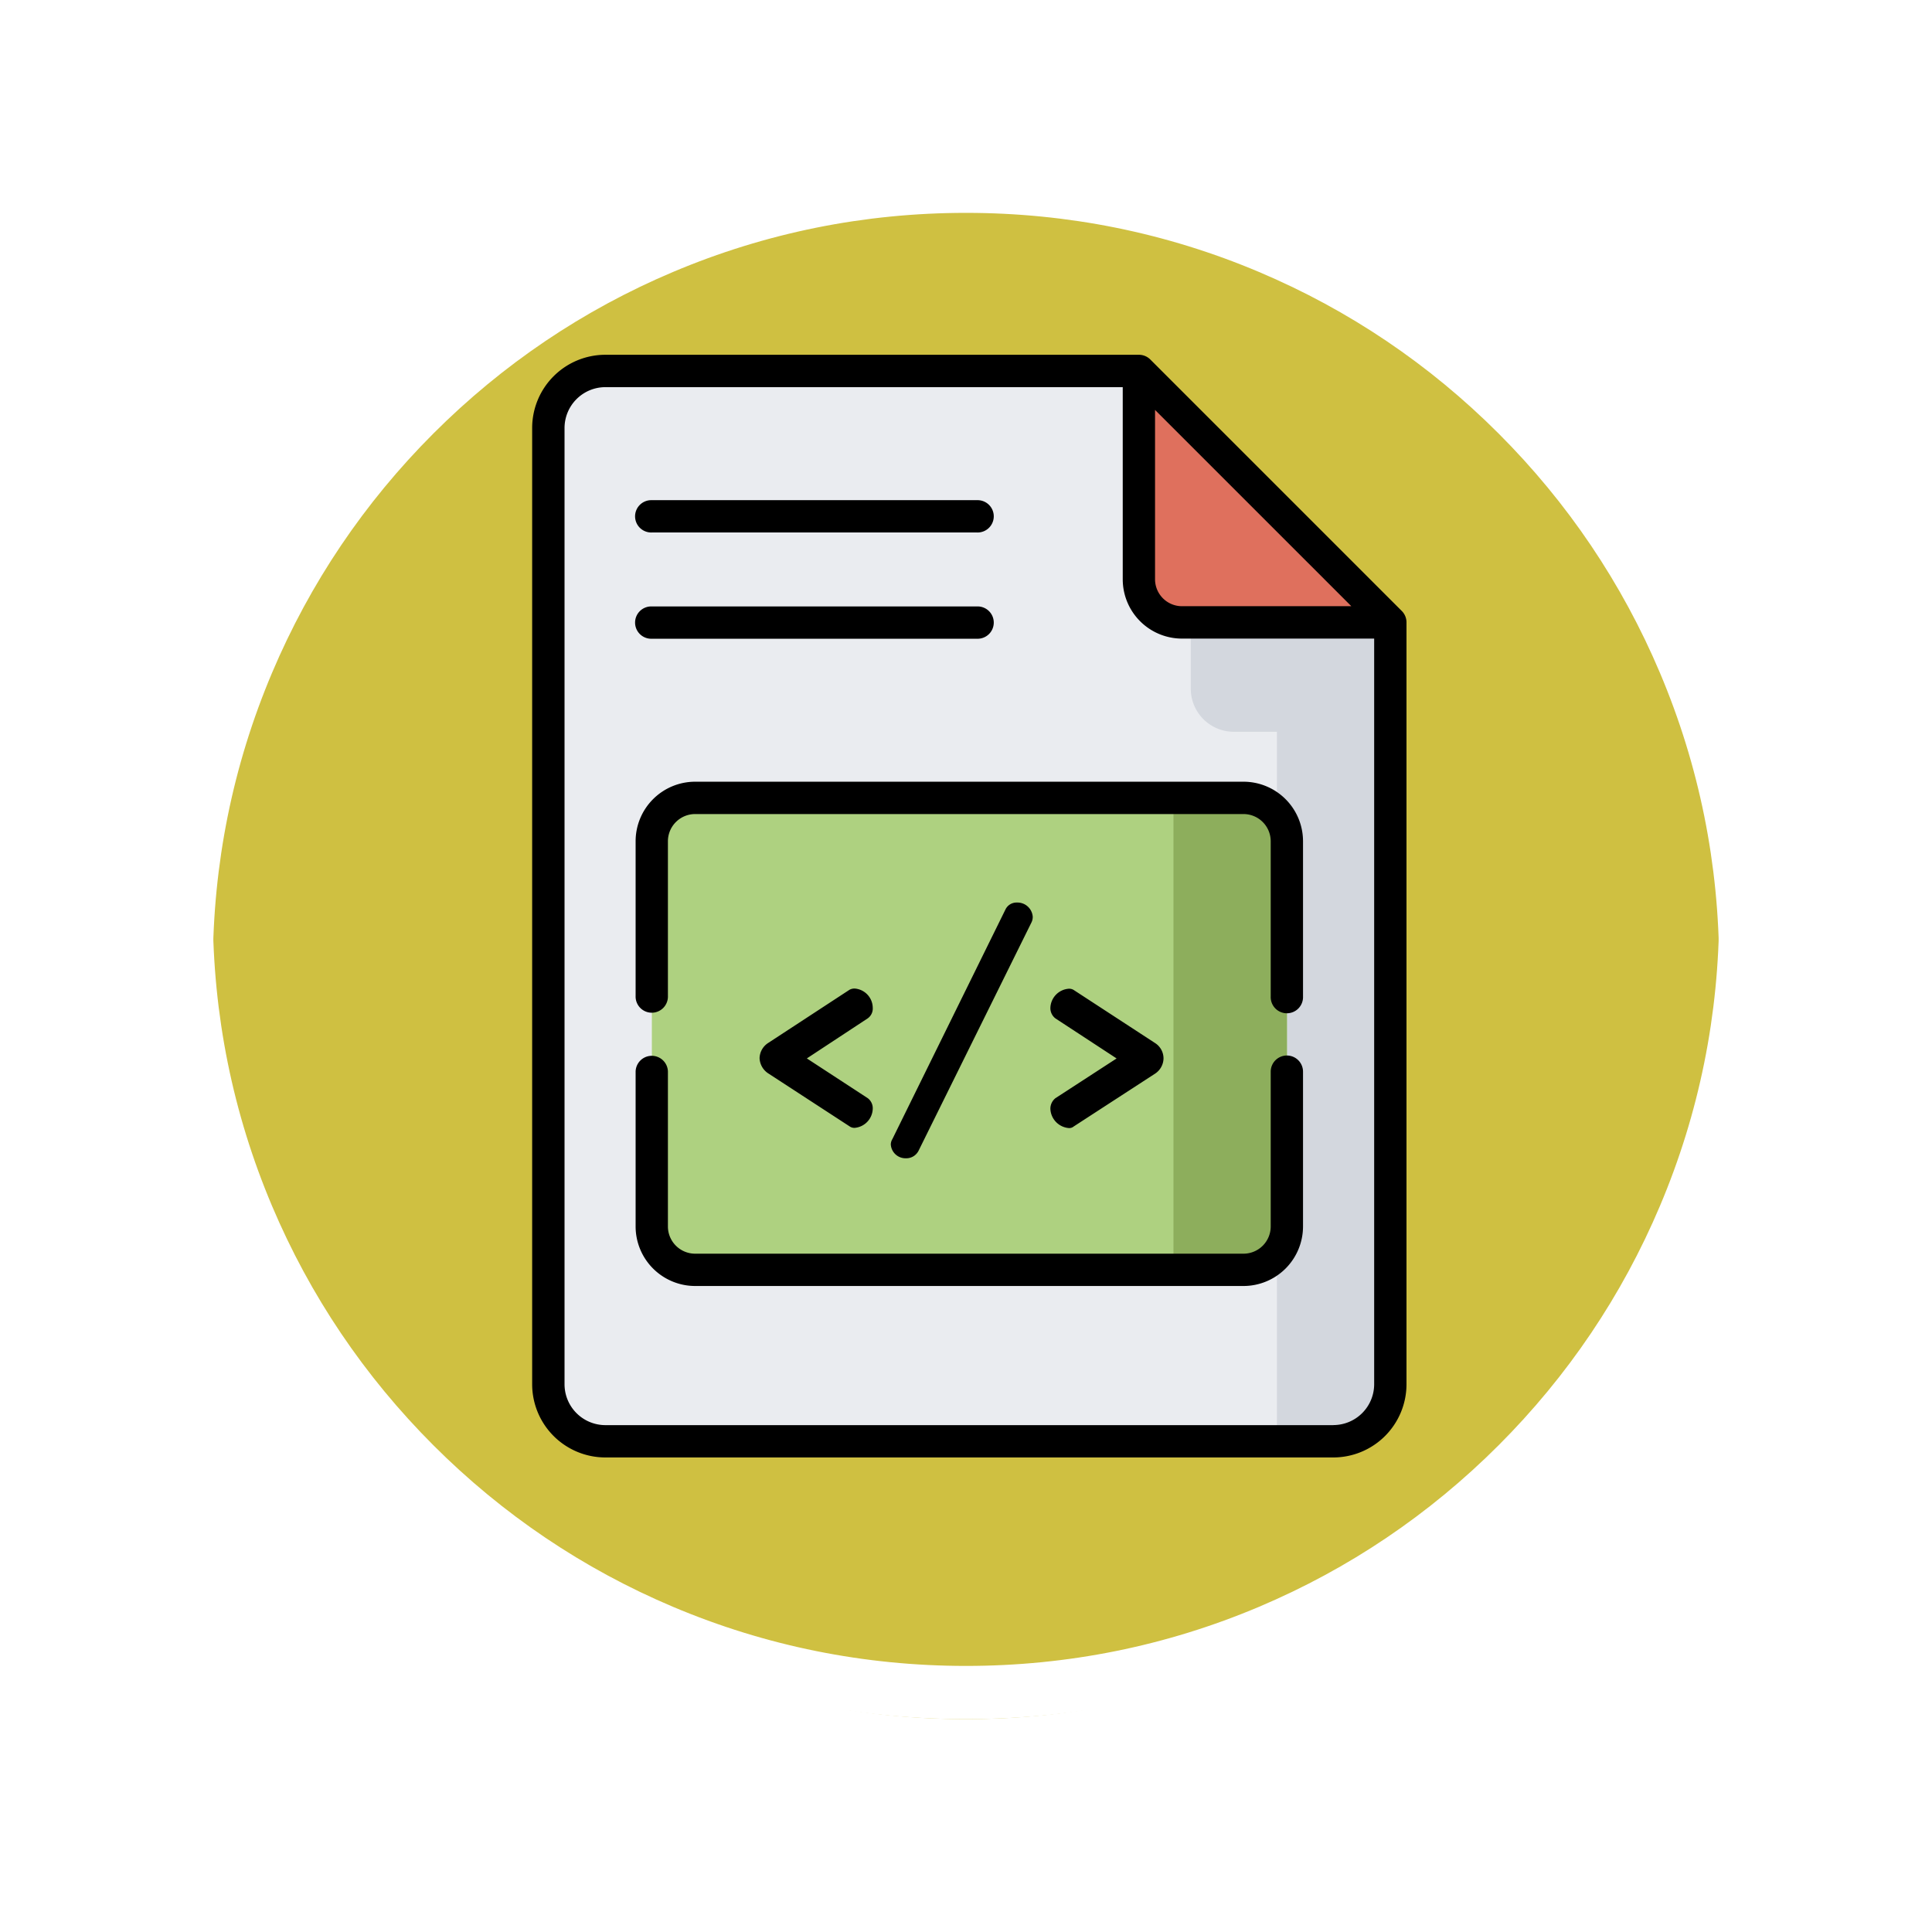 <svg xmlns="http://www.w3.org/2000/svg" xmlns:xlink="http://www.w3.org/1999/xlink" width="108.914" height="108.914" viewBox="0 0 108.914 108.914">
  <defs>
    <filter id="Trazado_874925" x="0" y="0" width="108.914" height="108.914" filterUnits="userSpaceOnUse">
      <feOffset dy="3" input="SourceAlpha"/>
      <feGaussianBlur stdDeviation="3" result="blur"/>
      <feFlood flood-opacity="0.161"/>
      <feComposite operator="in" in2="blur"/>
      <feComposite in="SourceGraphic"/>
    </filter>
  </defs>
  <g id="Grupo_1179952" data-name="Grupo 1179952" transform="translate(-1166.051 -6632)">
    <g id="Grupo_1179034" data-name="Grupo 1179034" transform="translate(1175.051 6638)">
      <g id="Grupo_1111314" data-name="Grupo 1111314">
        <g id="Grupo_1109835" data-name="Grupo 1109835">
          <g id="Grupo_1107913" data-name="Grupo 1107913" transform="translate(0 0)">
            <g transform="matrix(1, 0, 0, 1, -9, -6)" filter="url(#Trazado_874925)">
              <g id="Trazado_874925-2" data-name="Trazado 874925" transform="translate(9 6)" fill="#c7b622" opacity="0.859">
                <path d="M 45.457 89.414 C 39.522 89.414 33.766 88.252 28.347 85.96 C 23.113 83.746 18.412 80.577 14.375 76.539 C 10.337 72.502 7.168 67.801 4.954 62.567 C 2.662 57.149 1.5 51.392 1.5 45.457 C 1.5 39.522 2.662 33.766 4.954 28.347 C 7.168 23.113 10.337 18.412 14.375 14.375 C 18.412 10.337 23.113 7.168 28.347 4.954 C 33.766 2.662 39.522 1.5 45.457 1.5 C 51.392 1.5 57.148 2.662 62.566 4.954 C 67.8 7.168 72.502 10.337 76.539 14.375 C 80.576 18.412 83.746 23.113 85.96 28.347 C 88.252 33.766 89.414 39.522 89.414 45.457 C 89.414 51.392 88.252 57.149 85.96 62.567 C 83.746 67.801 80.576 72.502 76.539 76.539 C 72.502 80.577 67.8 83.746 62.566 85.96 C 57.148 88.252 51.392 89.414 45.457 89.414 Z" stroke="none"/>
                <path d="M 45.457 3 C 39.724 3 34.164 4.122 28.932 6.335 C 23.876 8.473 19.335 11.535 15.435 15.435 C 11.535 19.335 8.473 23.876 6.335 28.932 C 4.122 34.164 3 39.724 3 45.457 C 3 51.19 4.122 56.75 6.335 61.982 C 8.473 67.038 11.535 71.579 15.435 75.479 C 19.335 79.379 23.876 82.441 28.932 84.579 C 34.164 86.792 39.724 87.914 45.457 87.914 C 51.19 87.914 56.75 86.792 61.982 84.579 C 67.037 82.441 71.578 79.379 75.478 75.479 C 79.378 71.579 82.44 67.038 84.578 61.982 C 86.791 56.75 87.914 51.19 87.914 45.457 C 87.914 39.724 86.791 34.164 84.578 28.932 C 82.44 23.876 79.378 19.335 75.478 15.435 C 71.578 11.535 67.037 8.473 61.982 6.335 C 56.75 4.122 51.19 3 45.457 3 M 45.457 0 C 70.562 0 90.914 20.352 90.914 45.457 L 90.914 45.457 C 90.914 70.562 70.562 90.914 45.457 90.914 C 20.352 90.914 0 70.562 0 45.457 L 0 45.457 C 0 20.352 20.352 0 45.457 0 Z" stroke="none" fill="#fff"/>
              </g>
            </g>
            <g id="Trazado_874923" data-name="Trazado 874923" fill="none">
              <path d="M45.457,0A45.457,45.457,0,0,1,90.914,45.457h0A45.457,45.457,0,0,1,0,45.457H0A45.457,45.457,0,0,1,45.457,0Z" stroke="none"/>
              <path d="M 45.457 3 C 39.724 3 34.164 4.122 28.932 6.335 C 23.876 8.473 19.335 11.535 15.435 15.435 C 11.535 19.335 8.473 23.876 6.335 28.932 C 4.122 34.164 3 39.724 3 45.457 C 3 51.19 4.122 56.75 6.335 61.982 C 8.473 67.038 11.535 71.579 15.435 75.479 C 19.335 79.379 23.876 82.441 28.932 84.579 C 34.164 86.792 39.724 87.914 45.457 87.914 C 51.19 87.914 56.75 86.792 61.982 84.579 C 67.037 82.441 71.578 79.379 75.478 75.479 C 79.378 71.579 82.44 67.038 84.578 61.982 C 86.791 56.75 87.914 51.19 87.914 45.457 C 87.914 39.724 86.791 34.164 84.578 28.932 C 82.44 23.876 79.378 19.335 75.478 15.435 C 71.578 11.535 67.037 8.473 61.982 6.335 C 56.75 4.122 51.19 3 45.457 3 M 45.457 0 C 70.562 0 90.914 20.352 90.914 45.457 L 90.914 45.457 C 90.914 70.562 70.562 90.914 45.457 90.914 C 20.352 90.914 0 70.562 0 45.457 L 0 45.457 C 0 20.352 20.352 0 45.457 0 Z" stroke="none" fill="#fff"/>
            </g>
          </g>
        </g>
      </g>
    </g>
    <g id="Grupo_1179951" data-name="Grupo 1179951" transform="translate(1143.038 6652)">
      <g id="Grupo_1179949" data-name="Grupo 1179949" transform="translate(53.924 0.911)">
        <g id="Grupo_1179948" data-name="Grupo 1179948" transform="translate(0)">
          <g id="Grupo_1179947" data-name="Grupo 1179947">
            <g id="Grupo_1179946" data-name="Grupo 1179946">
              <g id="Grupo_1179945" data-name="Grupo 1179945">
                <g id="Grupo_1179944" data-name="Grupo 1179944">
                  <g id="Grupo_1179943" data-name="Grupo 1179943">
                    <g id="Grupo_1179942" data-name="Grupo 1179942">
                      <g id="Grupo_1179941" data-name="Grupo 1179941">
                        <g id="Grupo_1179940" data-name="Grupo 1179940">
                          <g id="Grupo_1179939" data-name="Grupo 1179939">
                            <g id="Grupo_1179938" data-name="Grupo 1179938">
                              <g id="Grupo_1179937" data-name="Grupo 1179937">
                                <path id="Trazado_1046659" data-name="Trazado 1046659" d="M60.513,10.714V64.626a3.214,3.214,0,0,0,3.214,3.214h41.039a3.214,3.214,0,0,0,3.214-3.214V21.674L93.806,7.5H63.727a3.214,3.214,0,0,0-3.214,3.214Z" transform="translate(-60.513 -7.5)" fill="#eaecf0"/>
                                <path id="Trazado_1046660" data-name="Trazado 1046660" d="M366.861,89a3.214,3.214,0,0,0,3.214-3.214V42.839l-11.25-11.25v14.99a2.427,2.427,0,0,0,2.427,2.427h2.43V89Z" transform="translate(-322.607 -28.664)" fill="#d3d7de"/>
                                <path id="Trazado_1046661" data-name="Trazado 1046661" d="M334.736,7.5l14.174,14.174H337.165a2.429,2.429,0,0,1-2.429-2.429V7.5Z" transform="translate(-301.443 -7.5)" fill="#df705d"/>
                              </g>
                            </g>
                          </g>
                        </g>
                      </g>
                    </g>
                  </g>
                  <path id="Trazado_1046662" data-name="Trazado 1046662" d="M141.909,232.35H111a2.445,2.445,0,0,1-2.445-2.445V208.188A2.445,2.445,0,0,1,111,205.743h30.914a2.445,2.445,0,0,1,2.445,2.445v21.718A2.445,2.445,0,0,1,141.909,232.35Z" transform="translate(-102.719 -181.675)" fill="#aed180"/>
                  <path id="Trazado_1046663" data-name="Trazado 1046663" d="M354.736,205.743h-3.949V232.35h3.949a2.445,2.445,0,0,0,2.445-2.445V208.188A2.445,2.445,0,0,0,354.736,205.743Z" transform="translate(-315.545 -181.675)" fill="#8dae5c"/>
                </g>
              </g>
            </g>
          </g>
        </g>
      </g>
      <g id="Grupo_1179950" data-name="Grupo 1179950" transform="translate(53.013 0)">
        <path id="Trazado_1046664" data-name="Trazado 1046664" d="M101.962,69.337H120.3a.911.911,0,1,0,0-1.821H101.962a.911.911,0,1,0,0,1.821Z" transform="translate(-95.219 -59.319)"/>
        <path id="Trazado_1046665" data-name="Trazado 1046665" d="M101.962,118.674H120.3a.911.911,0,1,0,0-1.821H101.962a.911.911,0,1,0,0,1.821Z" transform="translate(-95.219 -102.666)"/>
        <path id="Trazado_1046666" data-name="Trazado 1046666" d="M165,295.4a1.1,1.1,0,0,0-1.013-1.085.583.583,0,0,0-.3.071l-4.587,3a1.05,1.05,0,0,0-.48.853,1.074,1.074,0,0,0,.48.853l4.587,2.987a.465.465,0,0,0,.3.089A1.116,1.116,0,0,0,165,301.094a.711.711,0,0,0-.284-.6l-3.431-2.24,3.431-2.258A.677.677,0,0,0,165,295.4Z" transform="translate(-145.8 -258.587)"/>
        <path id="Trazado_1046667" data-name="Trazado 1046667" d="M221.09,268.371l6.383-12.907a.7.7,0,0,0,.071-.32.863.863,0,0,0-.889-.8.692.692,0,0,0-.64.373l-6.383,12.961a.6.6,0,0,0-.089.3.83.83,0,0,0,.853.782.77.77,0,0,0,.693-.391Z" transform="translate(-199.325 -223.464)"/>
        <path id="Trazado_1046668" data-name="Trazado 1046668" d="M293.641,301.095a1.132,1.132,0,0,0,1.031,1.085.392.392,0,0,0,.285-.089l4.6-2.987a1.05,1.05,0,0,0,.462-.853,1.028,1.028,0,0,0-.462-.853l-4.6-3a.486.486,0,0,0-.285-.071,1.117,1.117,0,0,0-1.031,1.085.724.724,0,0,0,.284.587l3.449,2.258-3.449,2.24A.759.759,0,0,0,293.641,301.095Z" transform="translate(-264.427 -258.588)"/>
        <path id="Trazado_1046669" data-name="Trazado 1046669" d="M102.035,14.441,87.861.267A.91.91,0,0,0,87.217,0H57.138a4.129,4.129,0,0,0-4.125,4.125V58.037a4.129,4.129,0,0,0,4.125,4.125H98.177a4.129,4.129,0,0,0,4.125-4.125V15.085a.91.91,0,0,0-.267-.644ZM88.127,3.109,99.193,14.174H89.645a1.52,1.52,0,0,1-1.518-1.518ZM98.177,60.34H57.138a2.306,2.306,0,0,1-2.3-2.3V4.125a2.306,2.306,0,0,1,2.3-2.3H86.306V12.657A3.343,3.343,0,0,0,89.645,16h10.835V58.037a2.306,2.306,0,0,1-2.3,2.3Z" transform="translate(-53.013 0)"/>
        <path id="Trazado_1046670" data-name="Trazado 1046670" d="M137.765,325.281a.911.911,0,0,0-.911.911v8.727a1.536,1.536,0,0,1-1.534,1.534H104.406a1.536,1.536,0,0,1-1.534-1.534v-8.74a.911.911,0,0,0-1.821,0v8.74a3.359,3.359,0,0,0,3.355,3.355H135.32a3.359,3.359,0,0,0,3.355-3.355v-8.727A.911.911,0,0,0,137.765,325.281Z" transform="translate(-95.219 -285.778)"/>
        <path id="Trazado_1046671" data-name="Trazado 1046671" d="M135.32,198.243H104.406a3.359,3.359,0,0,0-3.355,3.355v8.726a.911.911,0,1,0,1.821,0V201.6a1.536,1.536,0,0,1,1.534-1.534H135.32a1.536,1.536,0,0,1,1.534,1.534v8.756a.911.911,0,1,0,1.821,0V201.6A3.359,3.359,0,0,0,135.32,198.243Z" transform="translate(-95.219 -174.175)"/>
      </g>
    </g>
  </g>
</svg>
